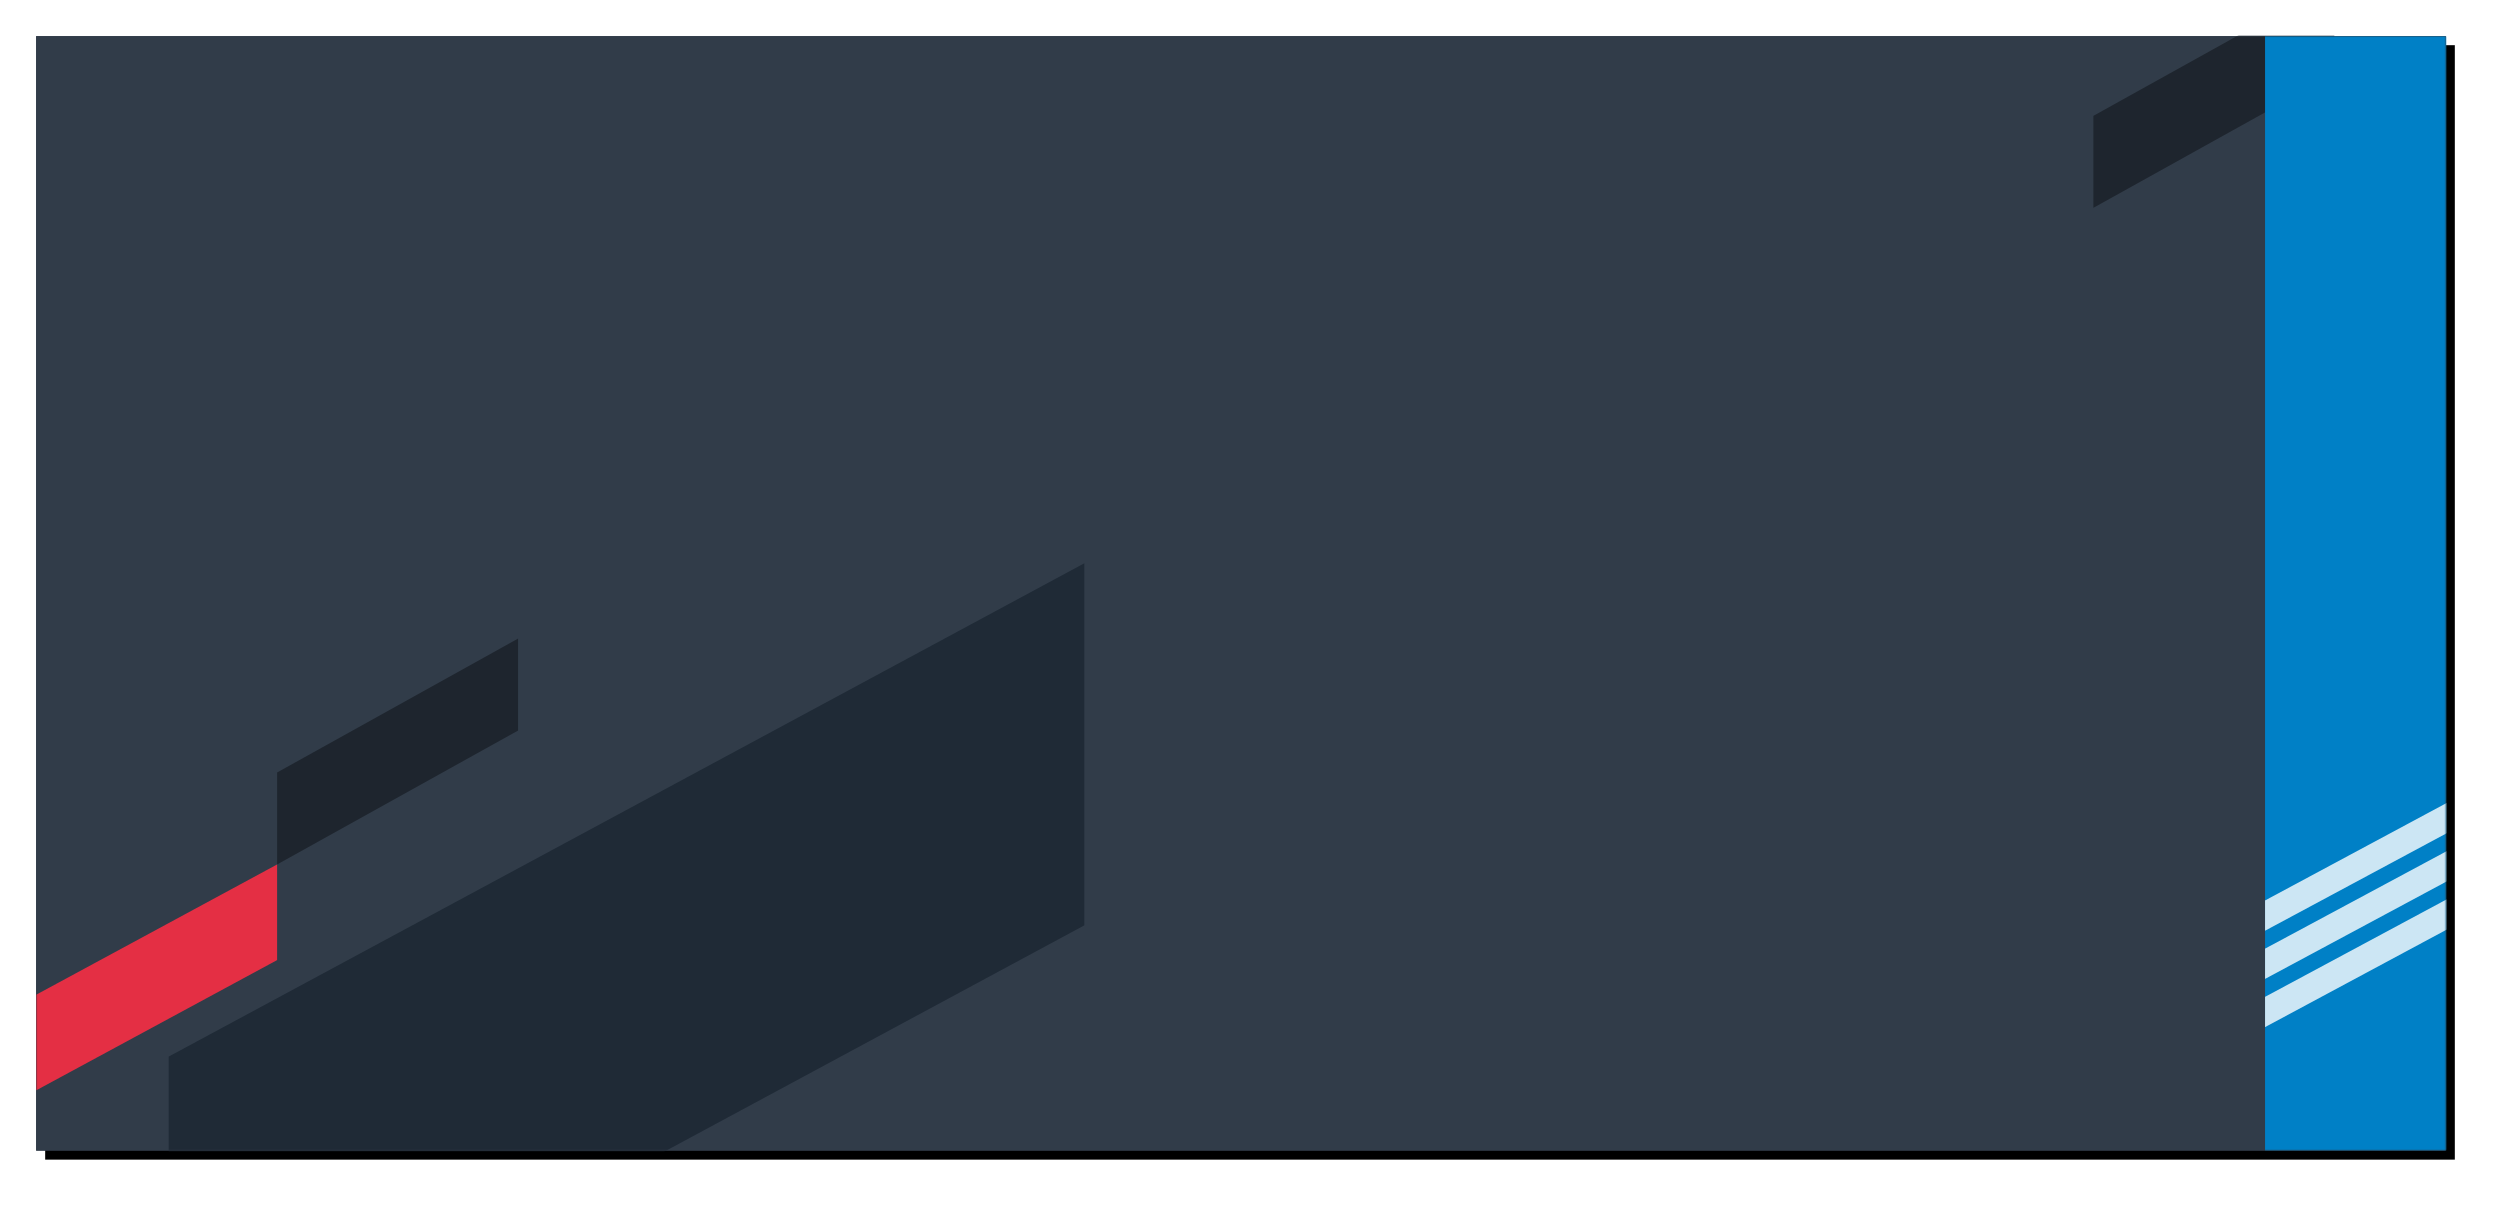 <svg xmlns="http://www.w3.org/2000/svg" xmlns:xlink="http://www.w3.org/1999/xlink" width="830" height="400" viewBox="0 0 830 400">
    <defs>
        <filter id="prefix__b" width="106%" height="113%" x="-2.6%" y="-5.7%" filterUnits="objectBoundingBox">
            <feOffset dx="3" dy="3" in="SourceAlpha" result="shadowOffsetOuter1"/>
            <feGaussianBlur in="shadowOffsetOuter1" result="shadowBlurOuter1" stdDeviation="7.5"/>
            <feColorMatrix in="shadowBlurOuter1" values="0 0 0 0 0 0 0 0 0 0 0 0 0 0 0 0 0 0 0.15 0"/>
        </filter>
        <path id="prefix__a" d="M0 0H800V370H0z"/>
    </defs>
    <g fill="none" fill-rule="evenodd" transform="translate(12 12)">
        <mask id="prefix__c" fill="#fff">
            <use xlink:href="#prefix__a"/>
        </mask>
        <use fill="#000" filter="url(#prefix__b)" xlink:href="#prefix__a"/>
        <use fill="#283340" xlink:href="#prefix__a"/>
        <use fill="#313C49" xlink:href="#prefix__a"/>
        <g mask="url(#prefix__c)">
            <g>
                <path fill="#1D2835" d="M0 0L304 163.786 304 284 0 120.214z" opacity=".9" transform="translate(0 -18) matrix(1 0 0 -1 44 477)"/>
                <path fill="#E42F44" d="M0 0L80 43.253 80 75 0 31.747z" transform="translate(0 -18) matrix(1 0 0 -1 0 368)"/>
                <path fill="#1E252E" d="M0 44.459L80 0 80 30.541 0 75z" transform="translate(0 -18) translate(80 218)"/>
                <path fill="#1E252E" d="M0 44.459L80 0 80 30.541 0 75z" transform="translate(0 -18) translate(683)"/>
            </g>
        </g>
        <path fill="#0080C6" d="M740 0L810 0 810 370 740 370z" mask="url(#prefix__c)" transform="matrix(1 0 0 -1 0 370)"/>
        <g mask="url(#prefix__c)" opacity=".8">
            <g fill="#FFF">
                <path d="M0 0L121 64.95 121 75 0 10.05z" transform="translate(740 222) matrix(1 0 0 -1 0 75)"/>
                <path d="M0 16L121 80.95 121 91 0 26.05z" transform="translate(740 222) matrix(1 0 0 -1 0 107)"/>
                <path d="M0 32L121 96.95 121 107 0 42.05z" transform="translate(740 222) matrix(1 0 0 -1 0 139)"/>
            </g>
        </g>
    </g>
</svg>
